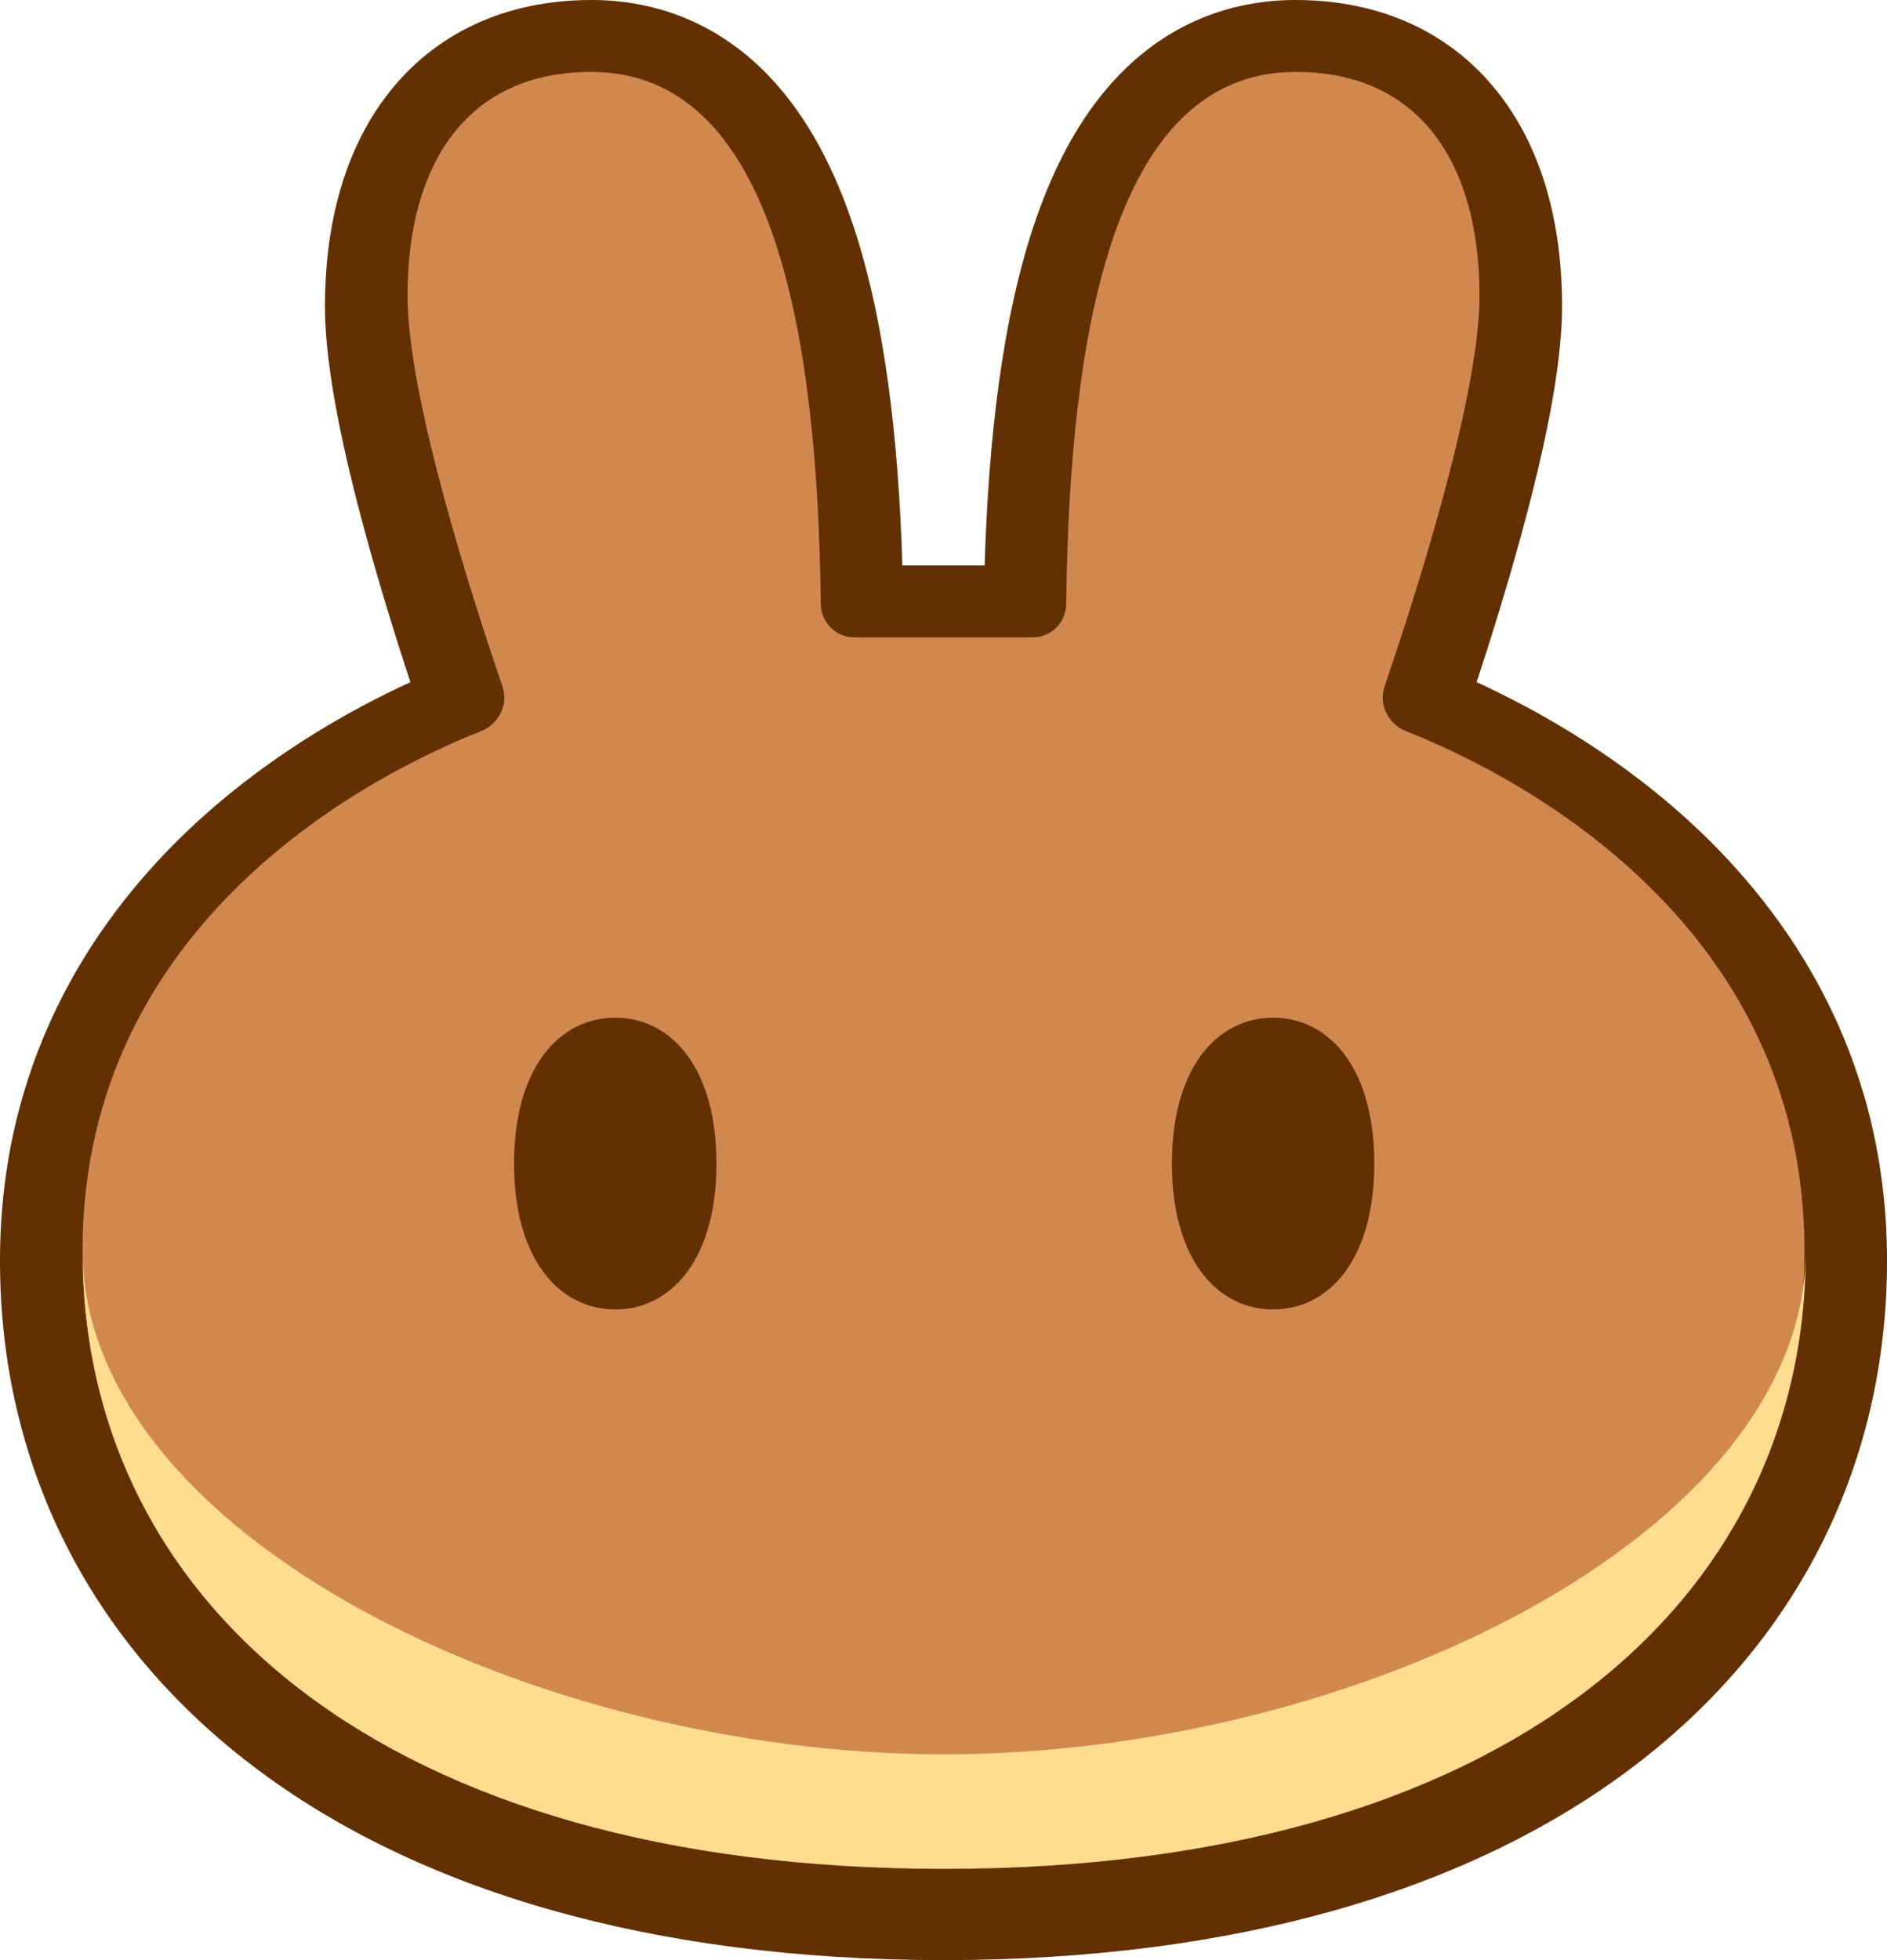 <svg xmlns="http://www.w3.org/2000/svg" fill="none" viewBox="3 0 191.25 198.61">
  <path fill="#633001" fill-rule="evenodd" d="M98.552 198.607c-29.491-.022-53.246-7.027-69.844-19.609C11.911 166.265 3 148.195 3 127.748c0-19.701 8.891-33.907 18.952-43.509 7.884-7.525 16.585-12.345 22.643-15.117-1.37-4.162-3.079-9.611-4.608-15.238-2.046-7.531-4.054-16.366-4.054-22.84 0-7.663 1.688-15.36 6.239-21.34C46.98 3.385 54.218 0 62.926 0c6.806 0 12.584 2.499 17.108 6.81 4.324 4.121 7.202 9.593 9.189 15.298 3.492 10.024 4.851 22.618 5.232 35.186h8.341c.382-12.568 1.741-25.162 5.233-35.186 1.987-5.705 4.865-11.177 9.189-15.298C121.741 2.499 127.519 0 134.325 0c8.708 0 15.947 3.385 20.755 9.703 4.551 5.98 6.239 13.676 6.239 21.34 0 6.475-2.007 15.31-4.054 22.84-1.529 5.628-3.238 11.076-4.608 15.238 6.058 2.772 14.759 7.592 22.643 15.117 10.06 9.603 18.952 23.808 18.952 43.51 0 20.447-8.911 38.517-25.708 51.25-16.599 12.582-40.354 19.587-69.844 19.609z"/>
  <path fill="#d1884f" d="M62.926 7.288c-12.755 0-18.626 9.515-18.626 22.675 0 10.46 6.822 31.408 9.621 39.563.63 1.834-.36 3.844-2.164 4.555-10.222 4.031-40.389 18.789-40.389 52.588 0 35.603 30.657 62.448 87.19 62.491l.068-.001.067.001c56.534-.043 87.19-26.888 87.19-62.491 0-33.799-30.167-48.557-40.389-52.588-1.804-.711-2.794-2.721-2.164-4.555 2.799-8.155 9.621-29.103 9.621-39.563 0-13.16-5.871-22.675-18.626-22.675-18.36 0-22.936 26.007-23.263 53.919-.022 1.863-1.528 3.375-3.392 3.375H89.581c-1.863 0-3.37-1.512-3.392-3.375-.326-27.912-4.903-53.919-23.263-53.919"/>
  <path fill="#fedc90" d="M98.693 177.755c-41.538 0-87.253-22.235-87.325-51.018v.134c0 35.632 30.706 62.491 87.325 62.491s87.325-26.859 87.325-62.491v-.134c-.072 28.783-45.787 51.018-87.325 51.018"/>
  <path fill="#633001" d="M75.614 117.896c0 9.718-4.593 14.779-10.258 14.779s-10.258-5.061-10.258-14.779 4.593-14.779 10.258-14.779 10.258 5.061 10.258 14.779m66.674 0c0 9.718-4.592 14.779-10.257 14.779s-10.258-5.061-10.258-14.779 4.592-14.779 10.258-14.779 10.257 5.061 10.257 14.779"/>
</svg>
